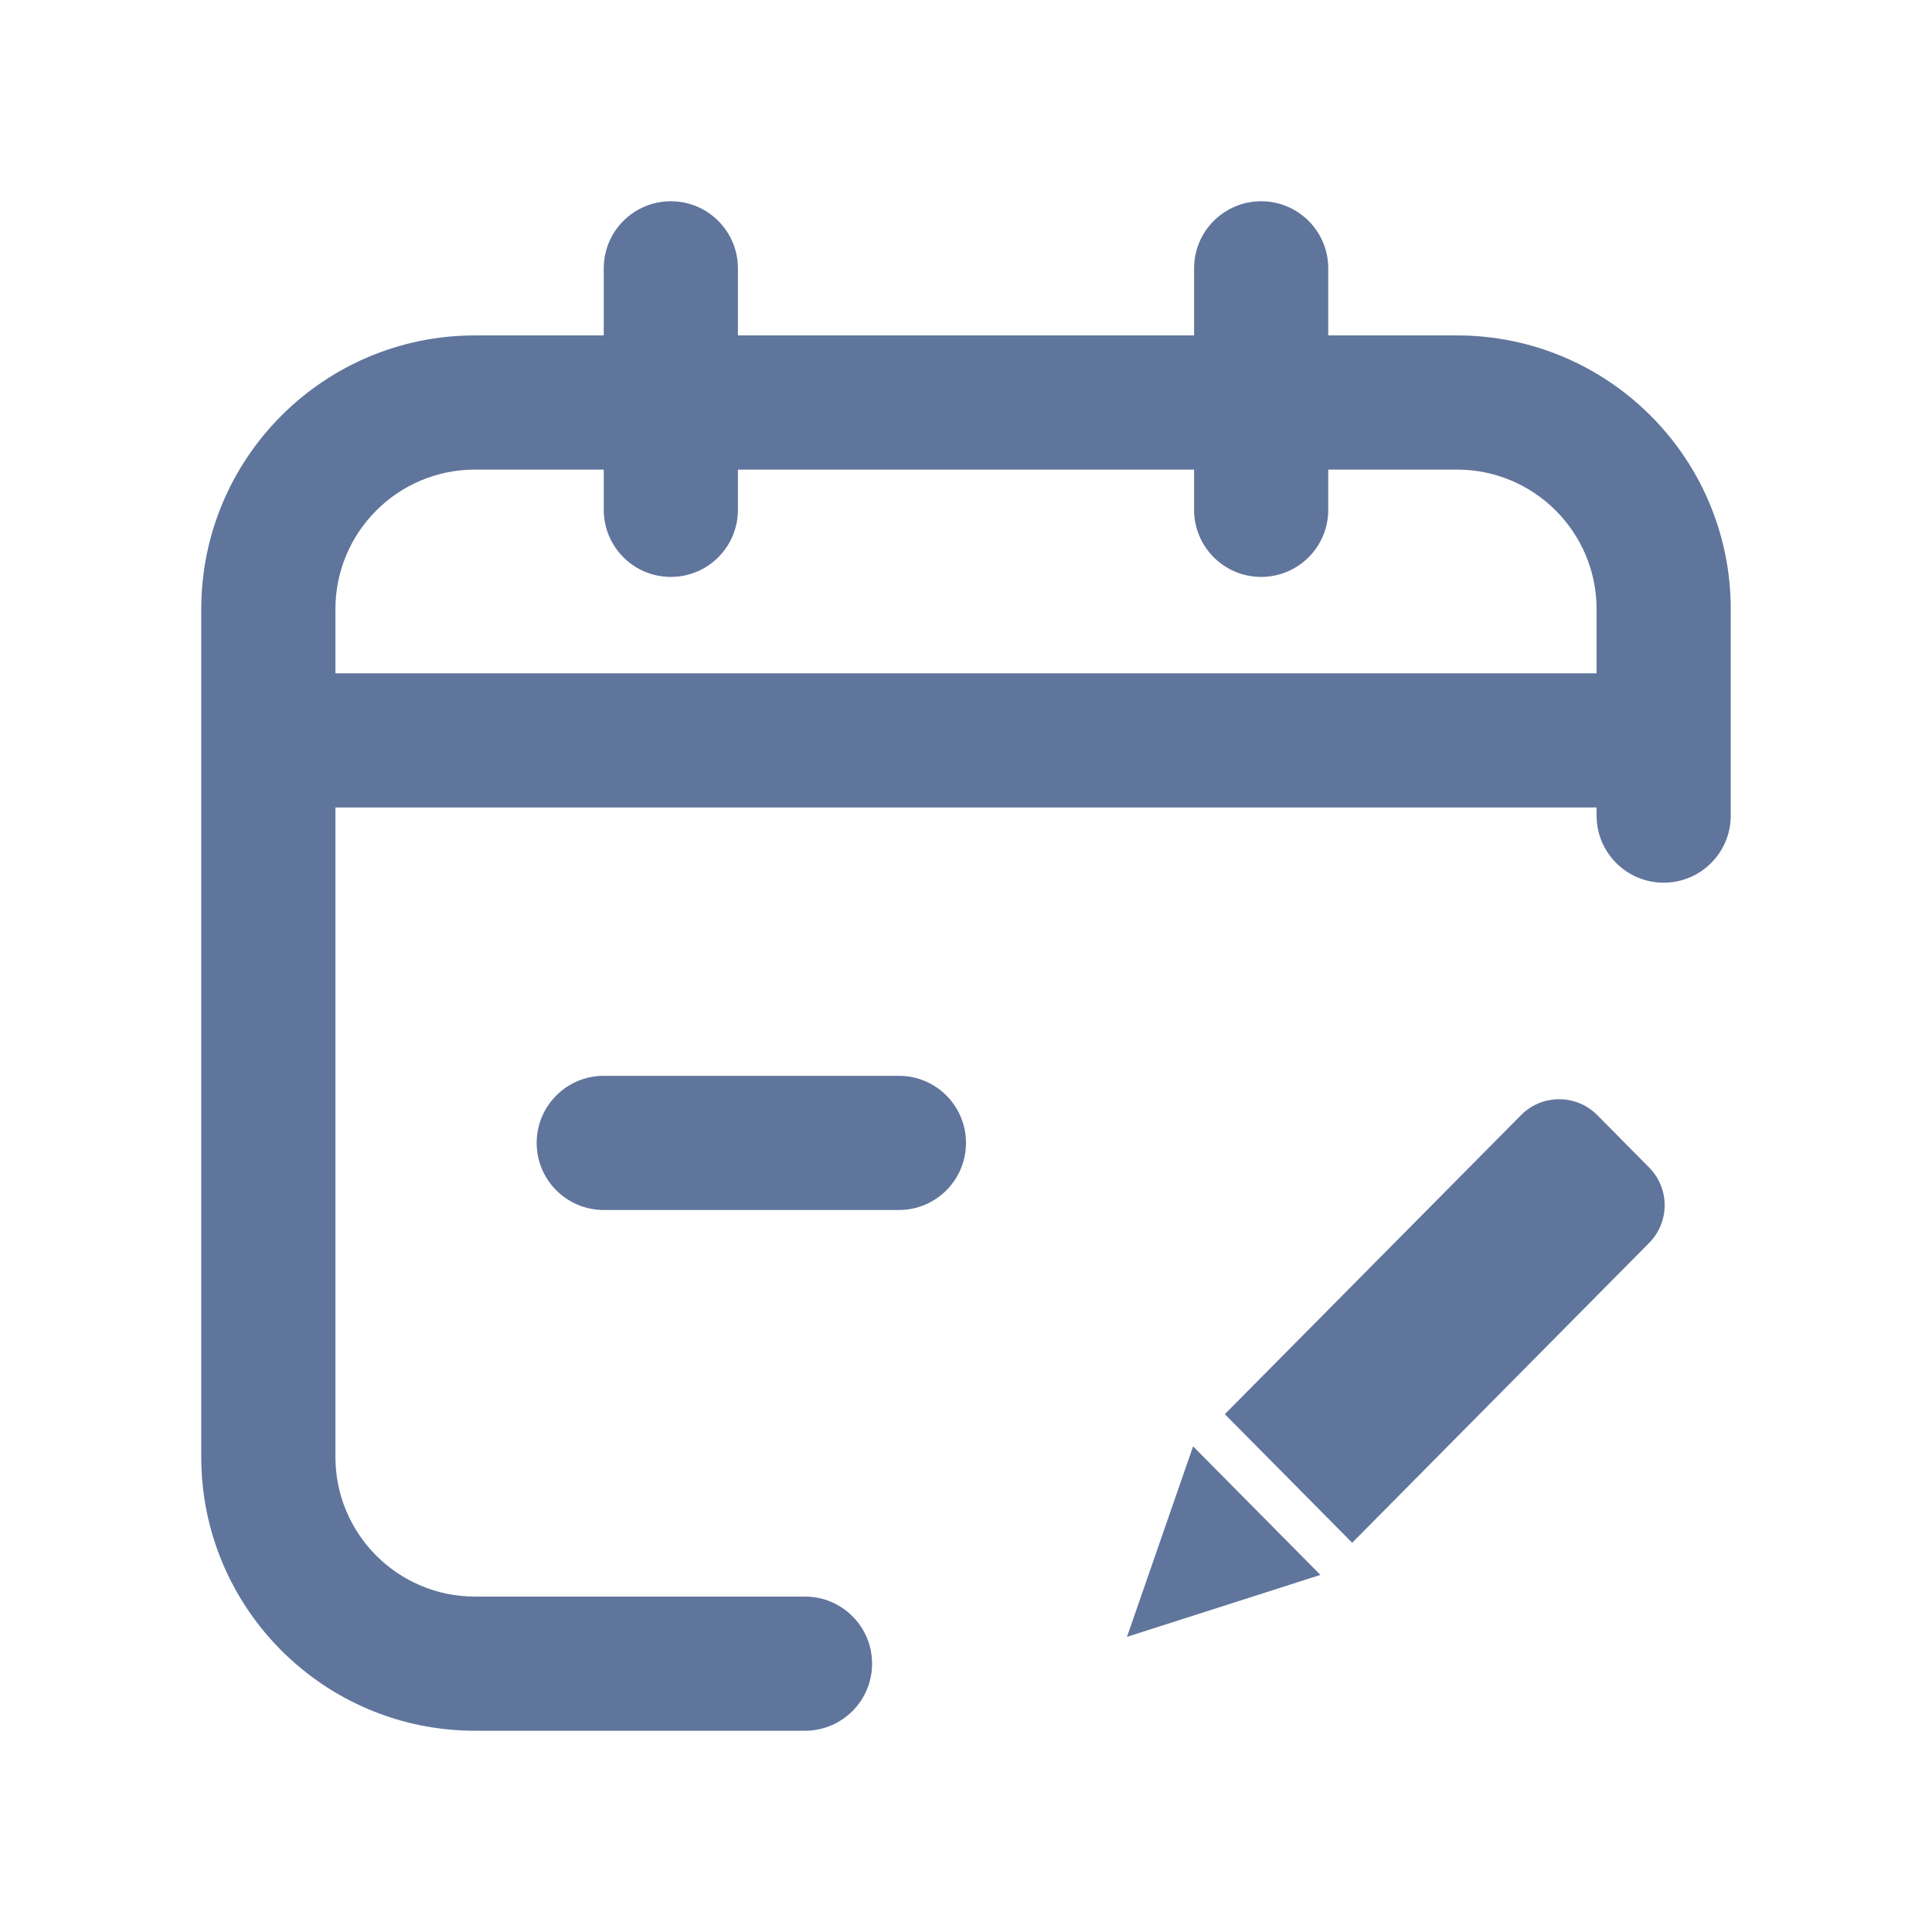 <?xml version="1.0" encoding="UTF-8"?>
<svg width="72px" height="72px" viewBox="0 0 72 72" version="1.1" xmlns="http://www.w3.org/2000/svg" xmlns:xlink="http://www.w3.org/1999/xlink">
    <!-- Generator: Sketch 63.1 (92452) - https://sketch.com -->
    <title>计划编制</title>
    <desc>Created with Sketch.</desc>
    <g id="计划编制" stroke="none" stroke-width="1" fill="none" fill-rule="evenodd">
        <path d="M59.5,46.605 L59.5,54.296 C59.5,57.17 57.17,59.5 54.296,59.5 L17.704,59.5 C14.83,59.5 12.5,57.17 12.5,54.296 L12.5,22.704 C12.5,19.83 14.83,17.5 17.704,17.5 L30,17.5 C31.381,17.5 32.5,16.381 32.5,15 C32.5,13.619 31.381,12.5 30,12.5 L17.704,12.5 C12.068,12.5 7.5,17.068 7.5,22.704 L7.5,54.296 C7.5,59.932 12.068,64.5 17.704,64.5 L54.296,64.5 C59.932,64.5 64.5,59.932 64.5,54.296 L64.5,46.605 C64.5,45.224 63.381,44.105 62,44.105 C60.619,44.105 59.5,45.224 59.5,46.605 Z" id="路径" fill="#60759C" fill-rule="nonzero" transform="translate(36, 38.5) scale(1, -1) translate(-36, -38.5) "></path>
        <path d="M22.5,40.093 L33.5,40.093 C34.881,40.093 36,41.213 36,42.593 C36,43.974 34.881,45.093 33.5,45.093 L22.5,45.093 C21.119,45.093 20,43.974 20,42.593 C20,41.213 21.119,40.093 22.5,40.093 Z M22.5,44.093 C23.328,44.093 24,43.422 24,42.593 C24,41.765 23.328,41.093 22.5,41.093 L33.5,41.093 C32.672,41.093 32,41.765 32,42.593 C32,43.422 32.672,44.093 33.5,44.093 L22.5,44.093 Z" id="矩形" fill="#60759C" fill-rule="nonzero" transform="translate(28, 42.593) scale(1, -1) translate(-28, -42.593) "></path>
        <path d="M20.5,12 L29.5,12 C30.881,12 32,13.119 32,14.5 C32,15.881 30.881,17 29.5,17 L20.5,17 C19.119,17 18,15.881 18,14.5 C18,13.119 19.119,12 20.5,12 Z M20.5,16 C21.328,16 22,15.328 22,14.5 C22,13.672 21.328,13 20.5,13 L29.5,13 C28.672,13 28,13.672 28,14.5 C28,15.328 28.672,16 29.5,16 L20.5,16 Z" id="矩形备份-2" fill="#60759C" fill-rule="nonzero" transform="translate(25, 14.5) scale(1, -1) rotate(90) translate(-25, -14.5) "></path>
        <path d="M42.5,12 L51.5,12 C52.881,12 54,13.119 54,14.5 C54,15.881 52.881,17 51.5,17 L42.5,17 C41.119,17 40,15.881 40,14.5 C40,13.119 41.119,12 42.5,12 Z M42.5,16 C43.328,16 44,15.328 44,14.5 C44,13.672 43.328,13 42.5,13 L51.5,13 C50.672,13 50,13.672 50,14.5 C50,15.328 50.672,16 51.5,16 L42.5,16 Z" id="矩形备份-3" fill="#60759C" fill-rule="nonzero" transform="translate(47, 14.5) scale(1, -1) rotate(90) translate(-47, -14.5) "></path>
        <path d="M12.5,25.093 L59.5,25.093 C60.881,25.093 62,26.213 62,27.593 C62,28.974 60.881,30.093 59.5,30.093 L12.5,30.093 C11.119,30.093 10,28.974 10,27.593 C10,26.213 11.119,25.093 12.5,25.093 Z M12.5,29.093 C13.328,29.093 14,28.422 14,27.593 C14,26.765 13.328,26.093 12.5,26.093 L59.5,26.093 C58.672,26.093 58,26.765 58,27.593 C58,28.422 58.672,29.093 59.5,29.093 L12.5,29.093 Z" id="矩形备份" fill="#60759C" fill-rule="nonzero" transform="translate(36, 27.593) scale(1, -1) translate(-36, -27.593) "></path>
        <g id="编辑" transform="translate(39, 36)" fill-rule="nonzero">
            <rect id="矩形" fill="#000000" opacity="0" x="0" y="0" width="27" height="27"></rect>
            <path d="M6.646,16.702 L17.684,5.558 C18.461,4.773 19.728,4.767 20.512,5.544 C20.517,5.548 20.521,5.553 20.526,5.557 L22.457,7.508 C23.23,8.287 23.23,9.543 22.457,10.322 L11.392,21.494 L11.392,21.494 L6.646,16.702 Z M3,25 L10.208,22.692 L5.463,17.901 L3,25 Z" id="形状" fill="#60759C"></path>
        </g>
    </g>
</svg>